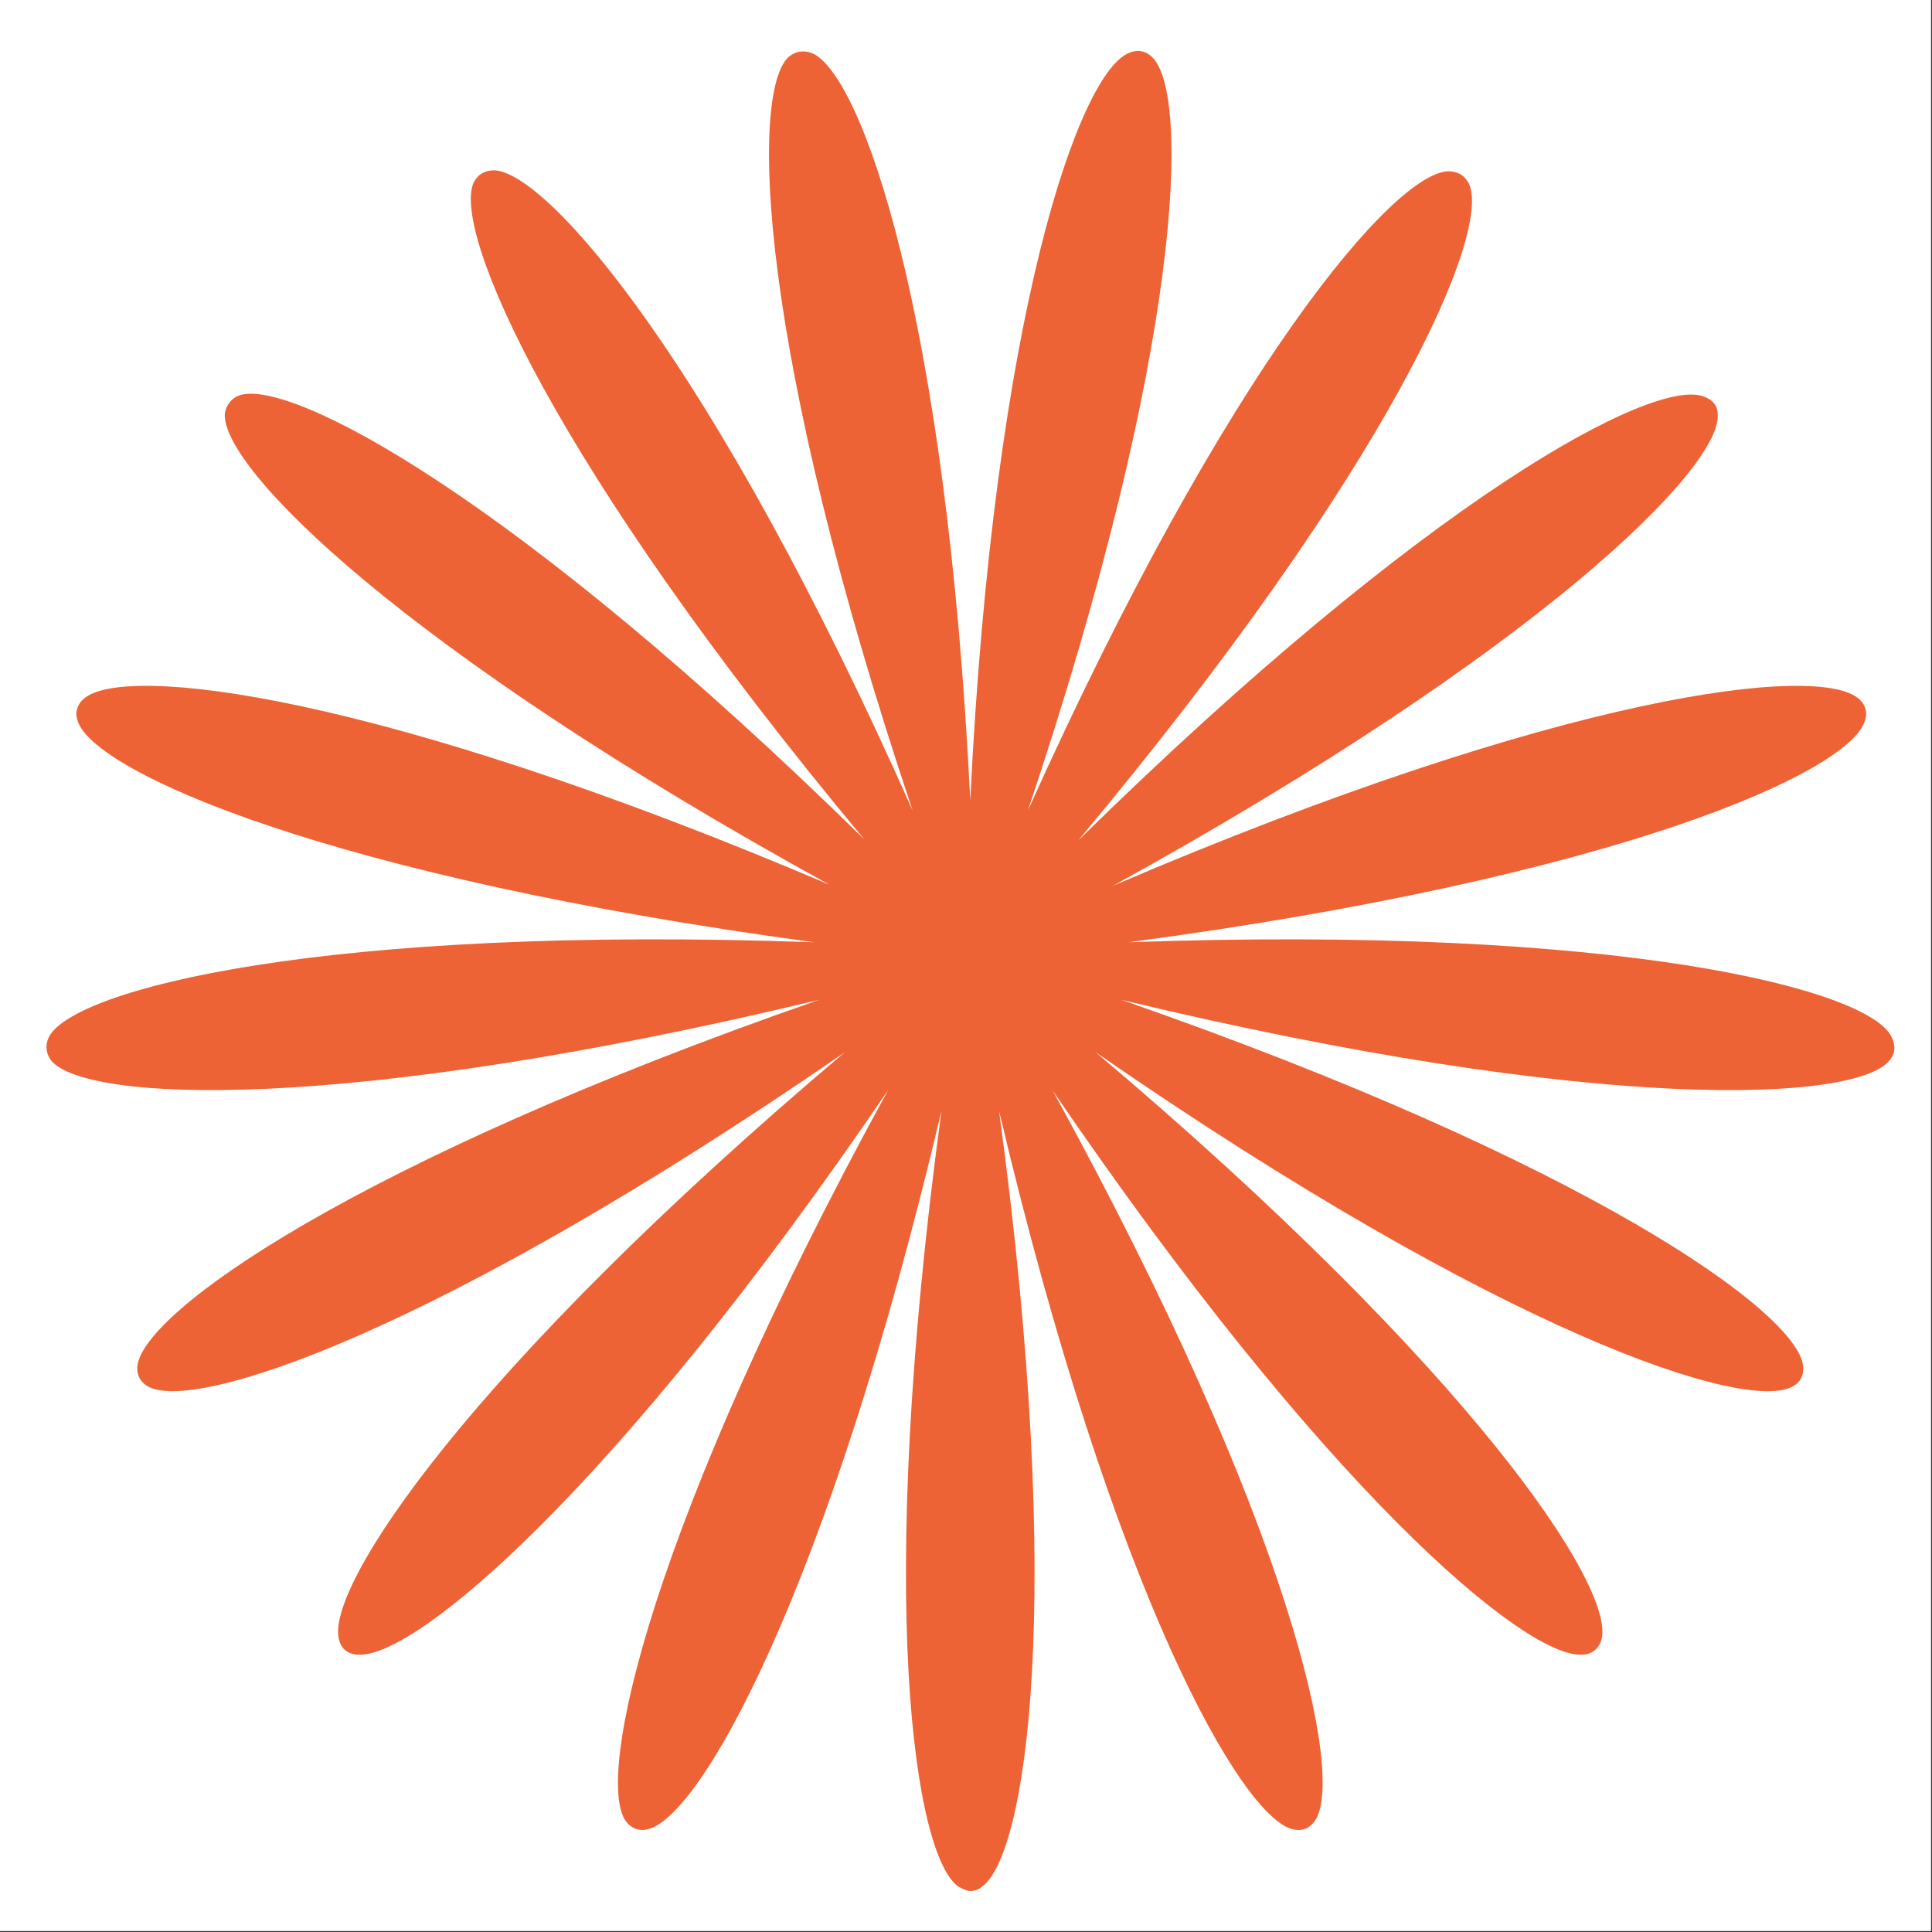 <?xml version="1.0" encoding="UTF-8"?>
<svg width="1587" height="1587" version="1.0" viewBox="0 0 1190.2 1190.2" xmlns="http://www.w3.org/2000/svg" zoomAndPan="magnify">
 <rect x="0" y="0" width="1190.2" height="1190.2" fill="#333333" stroke="none"/>
 <defs>
  <clipPath id="b">
   <path d="m0 0h1189.5v1189.5h-1189.5z"/>
  </clipPath>
  <clipPath id="a">
   <path d="m28 31h1140v1134h-1140z"/>
  </clipPath>
 </defs>
 <g clip-path="url(#b)" fill="#fff">
  <path d="m0 0h1189.5v1189.5h-1189.5z"/>
  <path d="m0 0h1189.5v1189.5h-1189.5z"/>
 </g>
 <g clip-path="url(#a)">
  <path d="m695.27 580.47c300.24-39.895 443.39-104.49 453.52-136.15 1.898-5.066 0.633-10.133-3.801-13.934-24.703-21.531-181.16-3.797-459.23 115.25 264.13-145.65 374.35-257.73 372.45-290.03 0-5.699-3.168-9.496-8.867-11.398-31.039-11.398-169.76 62.059-385.12 273.57 193.19-231.14 254.63-374.89 240.7-404.65-2.535-5.066-6.969-7.598-12.672-7.598-32.938 0.633-135.55 119.05-259.06 393.88 95.645-284.96 100.08-441.38 76.641-464.17-3.801-3.797-8.867-5.066-14.566-2.531-30.406 12.664-82.98 160.21-97.547 460.37-14.57-300.16-67.141-447.71-97.547-460.37-5.066-1.898-10.133-1.266-14.566 2.531-23.438 22.797-19.004 179.21 76.641 464.17-122.25-275.46-224.86-393.25-257.8-394.51-5.703 0-10.137 2.531-12.668 7.598-13.305 29.762 48.137 173.51 240.7 404.65-215.36-211.51-354.08-284.33-385.12-273.57-5.066 1.902-8.234 6.332-8.867 11.398-1.898 32.93 107.68 144.38 372.45 290.03-278.07-118.42-434.52-136.15-459.23-114.62-4.434 3.801-5.699 8.867-3.801 13.934 10.137 31.027 153.29 95.621 453.53 136.15-303.41-10.766-456.06 29.129-471.26 58.258-2.535 5.066-1.898 10.133 1.266 14.566 20.902 25.328 177.99 33.562 473.16-37.363-287.57 100.05-416.15 192.51-419.95 225.44-0.633 5.699 1.902 10.133 6.336 12.664 28.504 16.465 178.62-32.93 429.45-205.8-233.09 196.94-319.88 329.92-311.64 361.59 1.27 5.699 5.07 8.863 10.77 9.5h2.535c35.469 0 157.09-101.32 324.94-347.66-146.95 268.5-180.52 423.64-161.52 450.24 3.168 4.43 8.234 6.332 13.305 5.066 32.301-6.969 110.85-145.02 181.16-442.64-41.172 303.33-16.469 460.38 10.766 478.11 2.535 1.266 5.066 2.531 6.969 2.531 1.898 0 5.066-0.633 6.969-2.531 27.234-18.363 51.938-174.78 10.766-478.11 70.309 297.63 149.49 435.68 181.16 442.64 5.703 1.266 10.137-0.637 13.301-5.066 19.004-26.598-13.934-181.74-161.52-450.24 167.86 246.34 289.47 347.66 324.94 347.66h2.535c5.699-0.637 9.5-4.434 10.766-9.5 8.234-31.664-78.543-164.64-311.64-361.59 250.83 173.51 400.95 222.27 429.45 205.8 5.066-2.531 6.969-7.598 6.336-12.664-3.801-32.93-132.39-125.38-419.95-225.44 295.17 70.926 452.89 62.691 473.16 37.363 3.797-4.434 3.797-9.5 1.266-14.566-13.938-29.129-166.59-69.023-469.99-58.258z" fill="#ed6335"/>
 </g>
</svg>
